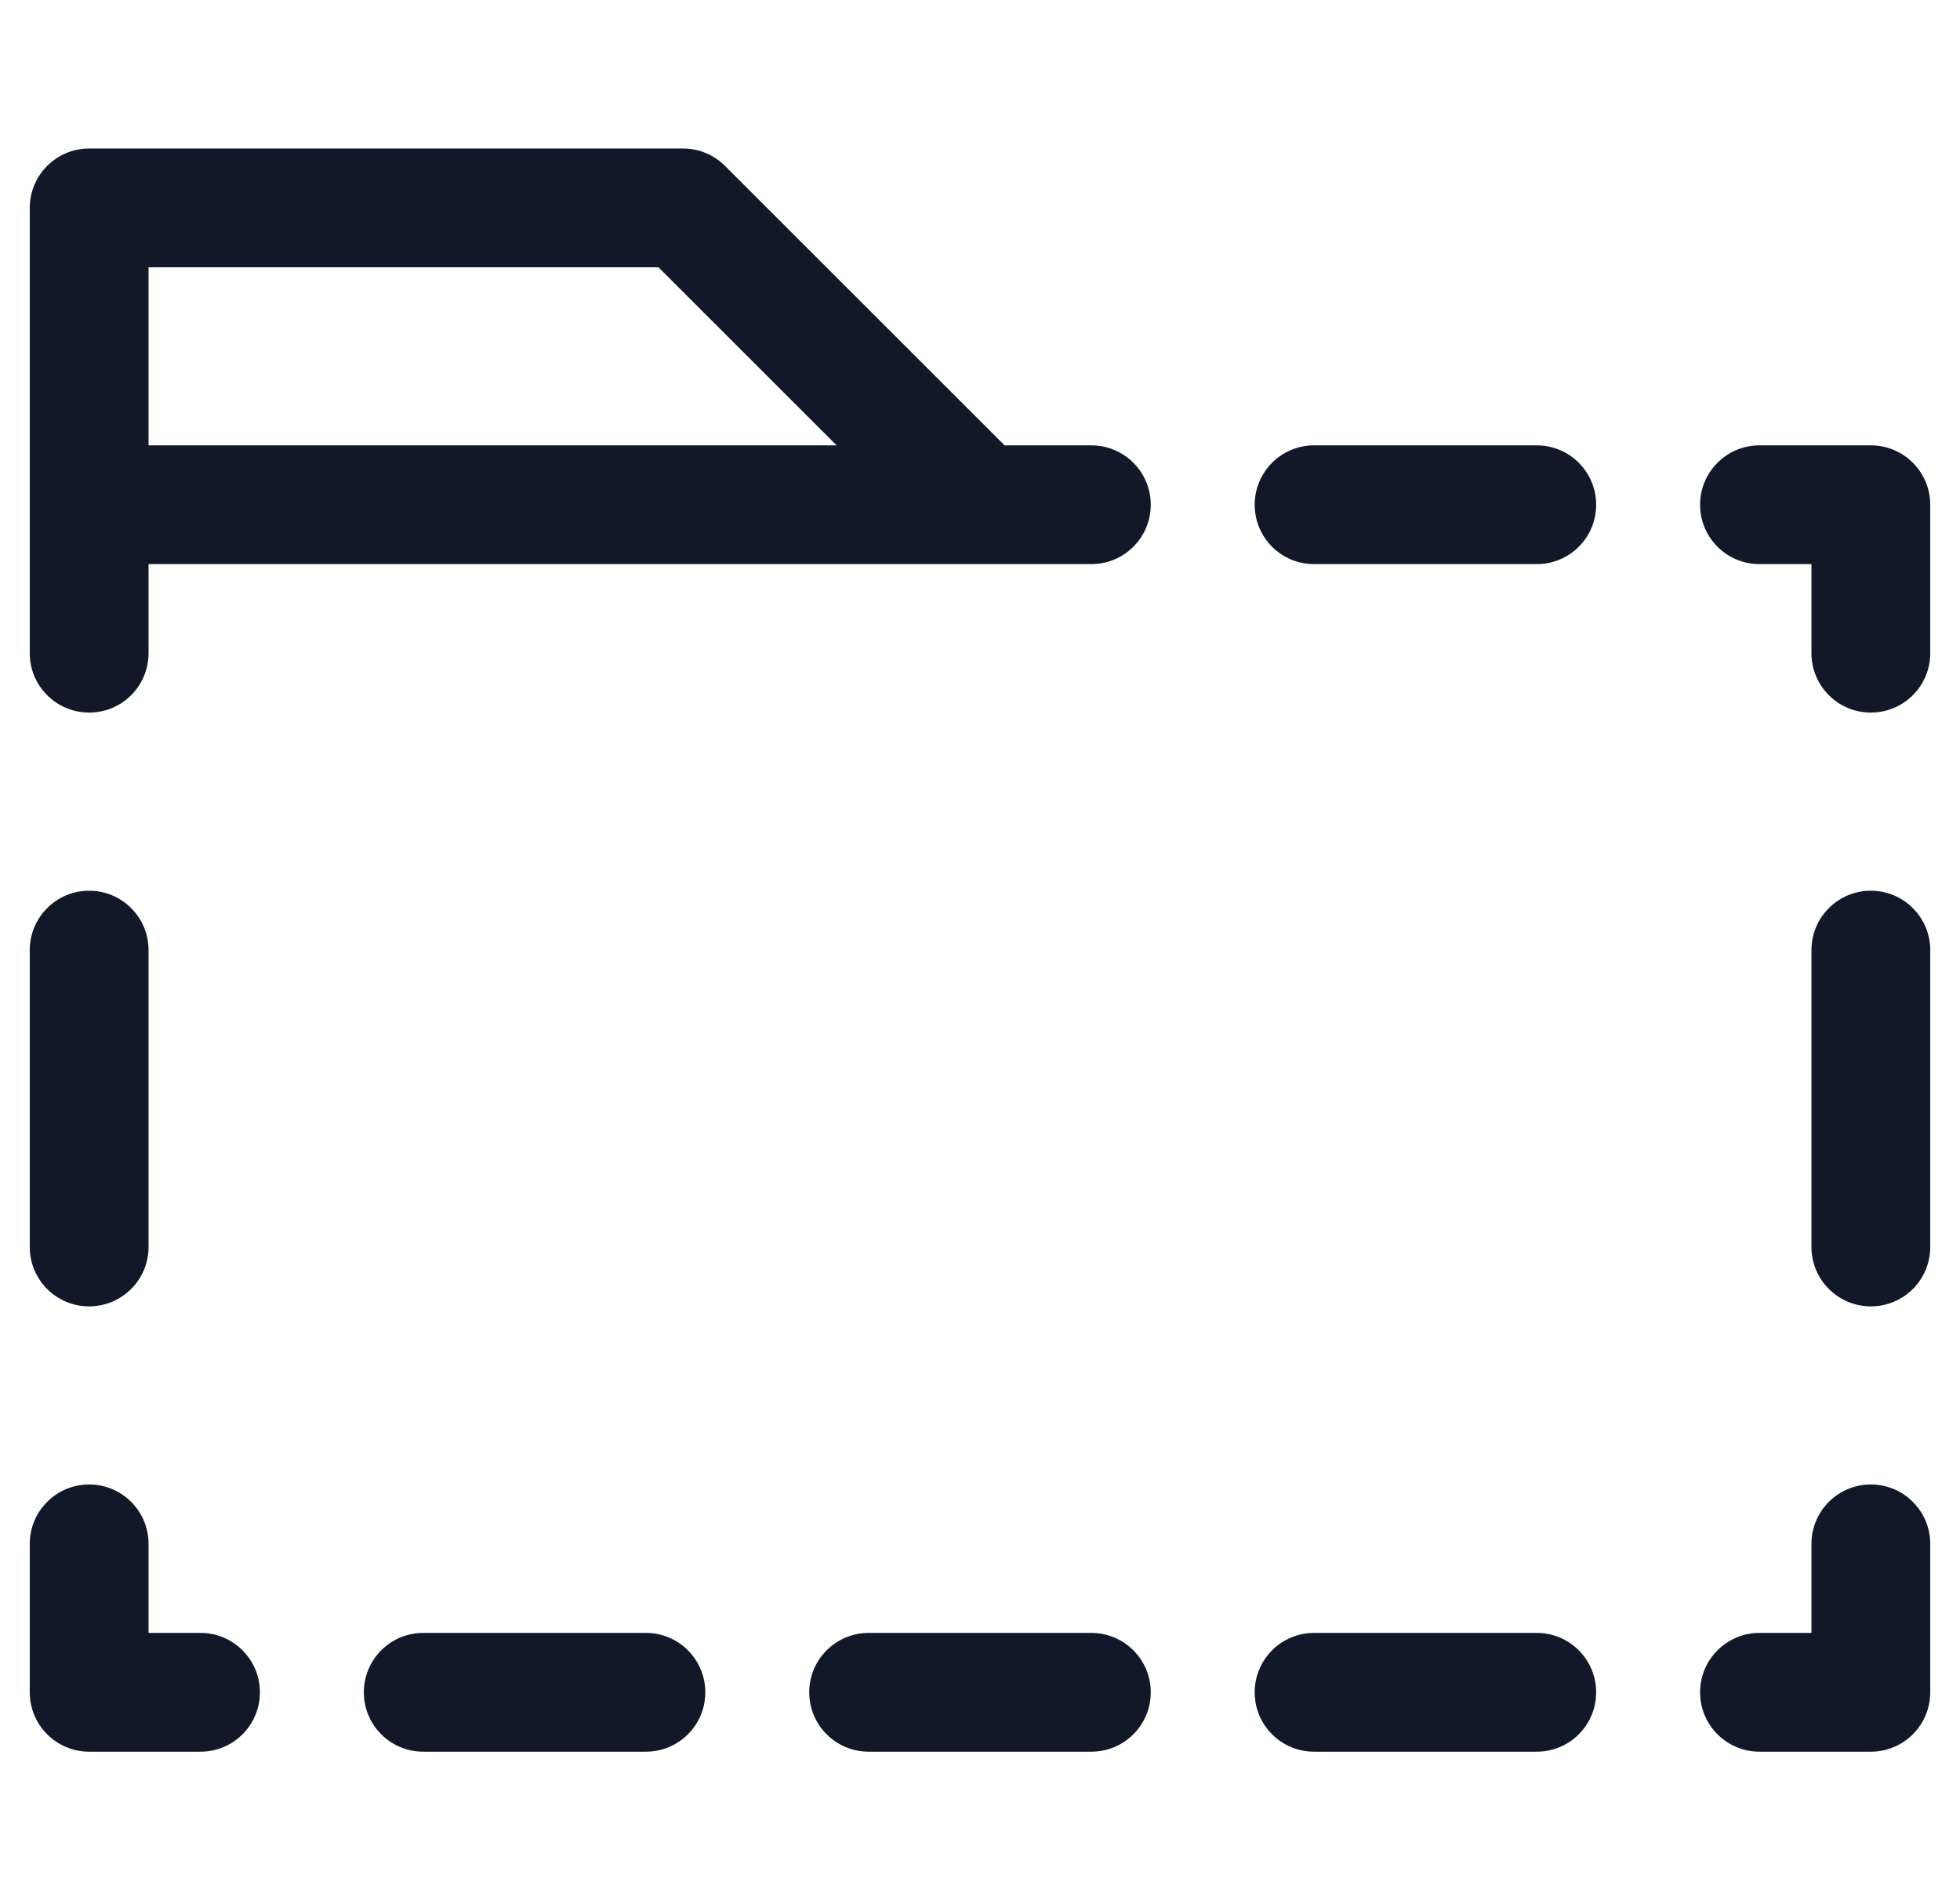 <svg width="33" height="32" viewBox="0 0 33 32" fill="none" xmlns="http://www.w3.org/2000/svg">
<path fill-rule="evenodd" clip-rule="evenodd" d="M1.501 2.501C0.949 2.501 0.501 2.948 0.501 3.501V8.5V8.5V11C0.501 11.553 0.949 12 1.501 12C2.053 12 2.501 11.553 2.501 11V9.5H16.5C16.501 9.5 16.502 9.5 16.503 9.5H18.375C18.927 9.5 19.375 9.053 19.375 8.5C19.375 7.948 18.927 7.5 18.375 7.5H16.914L12.207 2.794C12.02 2.606 11.765 2.501 11.5 2.501H1.501ZM3.379 7.5H7.122C7.123 7.5 7.125 7.5 7.126 7.5H10.875C10.876 7.5 10.877 7.5 10.879 7.5H14.086L11.086 4.501H2.501V7.5H3.376C3.377 7.5 3.378 7.5 3.379 7.5ZM22.125 7.5C21.572 7.5 21.125 7.948 21.125 8.5C21.125 9.053 21.572 9.5 22.125 9.5H25.874C26.427 9.5 26.874 9.053 26.874 8.5C26.874 7.948 26.427 7.5 25.874 7.5H22.125ZM29.624 7.5C29.072 7.5 28.624 7.948 28.624 8.5C28.624 9.053 29.072 9.5 29.624 9.5H30.499V11C30.499 11.553 30.947 12 31.499 12C32.051 12 32.499 11.553 32.499 11V8.5C32.499 7.948 32.051 7.5 31.499 7.5H29.624ZM2.501 16C2.501 15.448 2.053 15 1.501 15C0.949 15 0.501 15.448 0.501 16V21C0.501 21.552 0.949 22 1.501 22C2.053 22 2.501 21.552 2.501 21V16ZM32.499 16C32.499 15.448 32.051 15 31.499 15C30.947 15 30.499 15.448 30.499 16V21C30.499 21.552 30.947 22 31.499 22C32.051 22 32.499 21.552 32.499 21V16ZM2.501 25.999C2.501 25.447 2.053 24.999 1.501 24.999C0.949 24.999 0.501 25.447 0.501 25.999V28.499C0.501 29.052 0.949 29.499 1.501 29.499H3.376C3.928 29.499 4.376 29.052 4.376 28.499C4.376 27.947 3.928 27.499 3.376 27.499H2.501V25.999ZM32.499 25.999C32.499 25.447 32.051 24.999 31.499 24.999C30.947 24.999 30.499 25.447 30.499 25.999V27.499H29.624C29.072 27.499 28.624 27.947 28.624 28.499C28.624 29.052 29.072 29.499 29.624 29.499H31.499C32.051 29.499 32.499 29.052 32.499 28.499V25.999ZM7.126 27.499C6.573 27.499 6.126 27.947 6.126 28.499C6.126 29.052 6.573 29.499 7.126 29.499H10.875C11.428 29.499 11.875 29.052 11.875 28.499C11.875 27.947 11.428 27.499 10.875 27.499H7.126ZM14.625 27.499C14.073 27.499 13.625 27.947 13.625 28.499C13.625 29.052 14.073 29.499 14.625 29.499H18.375C18.927 29.499 19.375 29.052 19.375 28.499C19.375 27.947 18.927 27.499 18.375 27.499H14.625ZM22.125 27.499C21.572 27.499 21.125 27.947 21.125 28.499C21.125 29.052 21.572 29.499 22.125 29.499H25.874C26.427 29.499 26.874 29.052 26.874 28.499C26.874 27.947 26.427 27.499 25.874 27.499H22.125Z" fill="#111827"/>
</svg>

